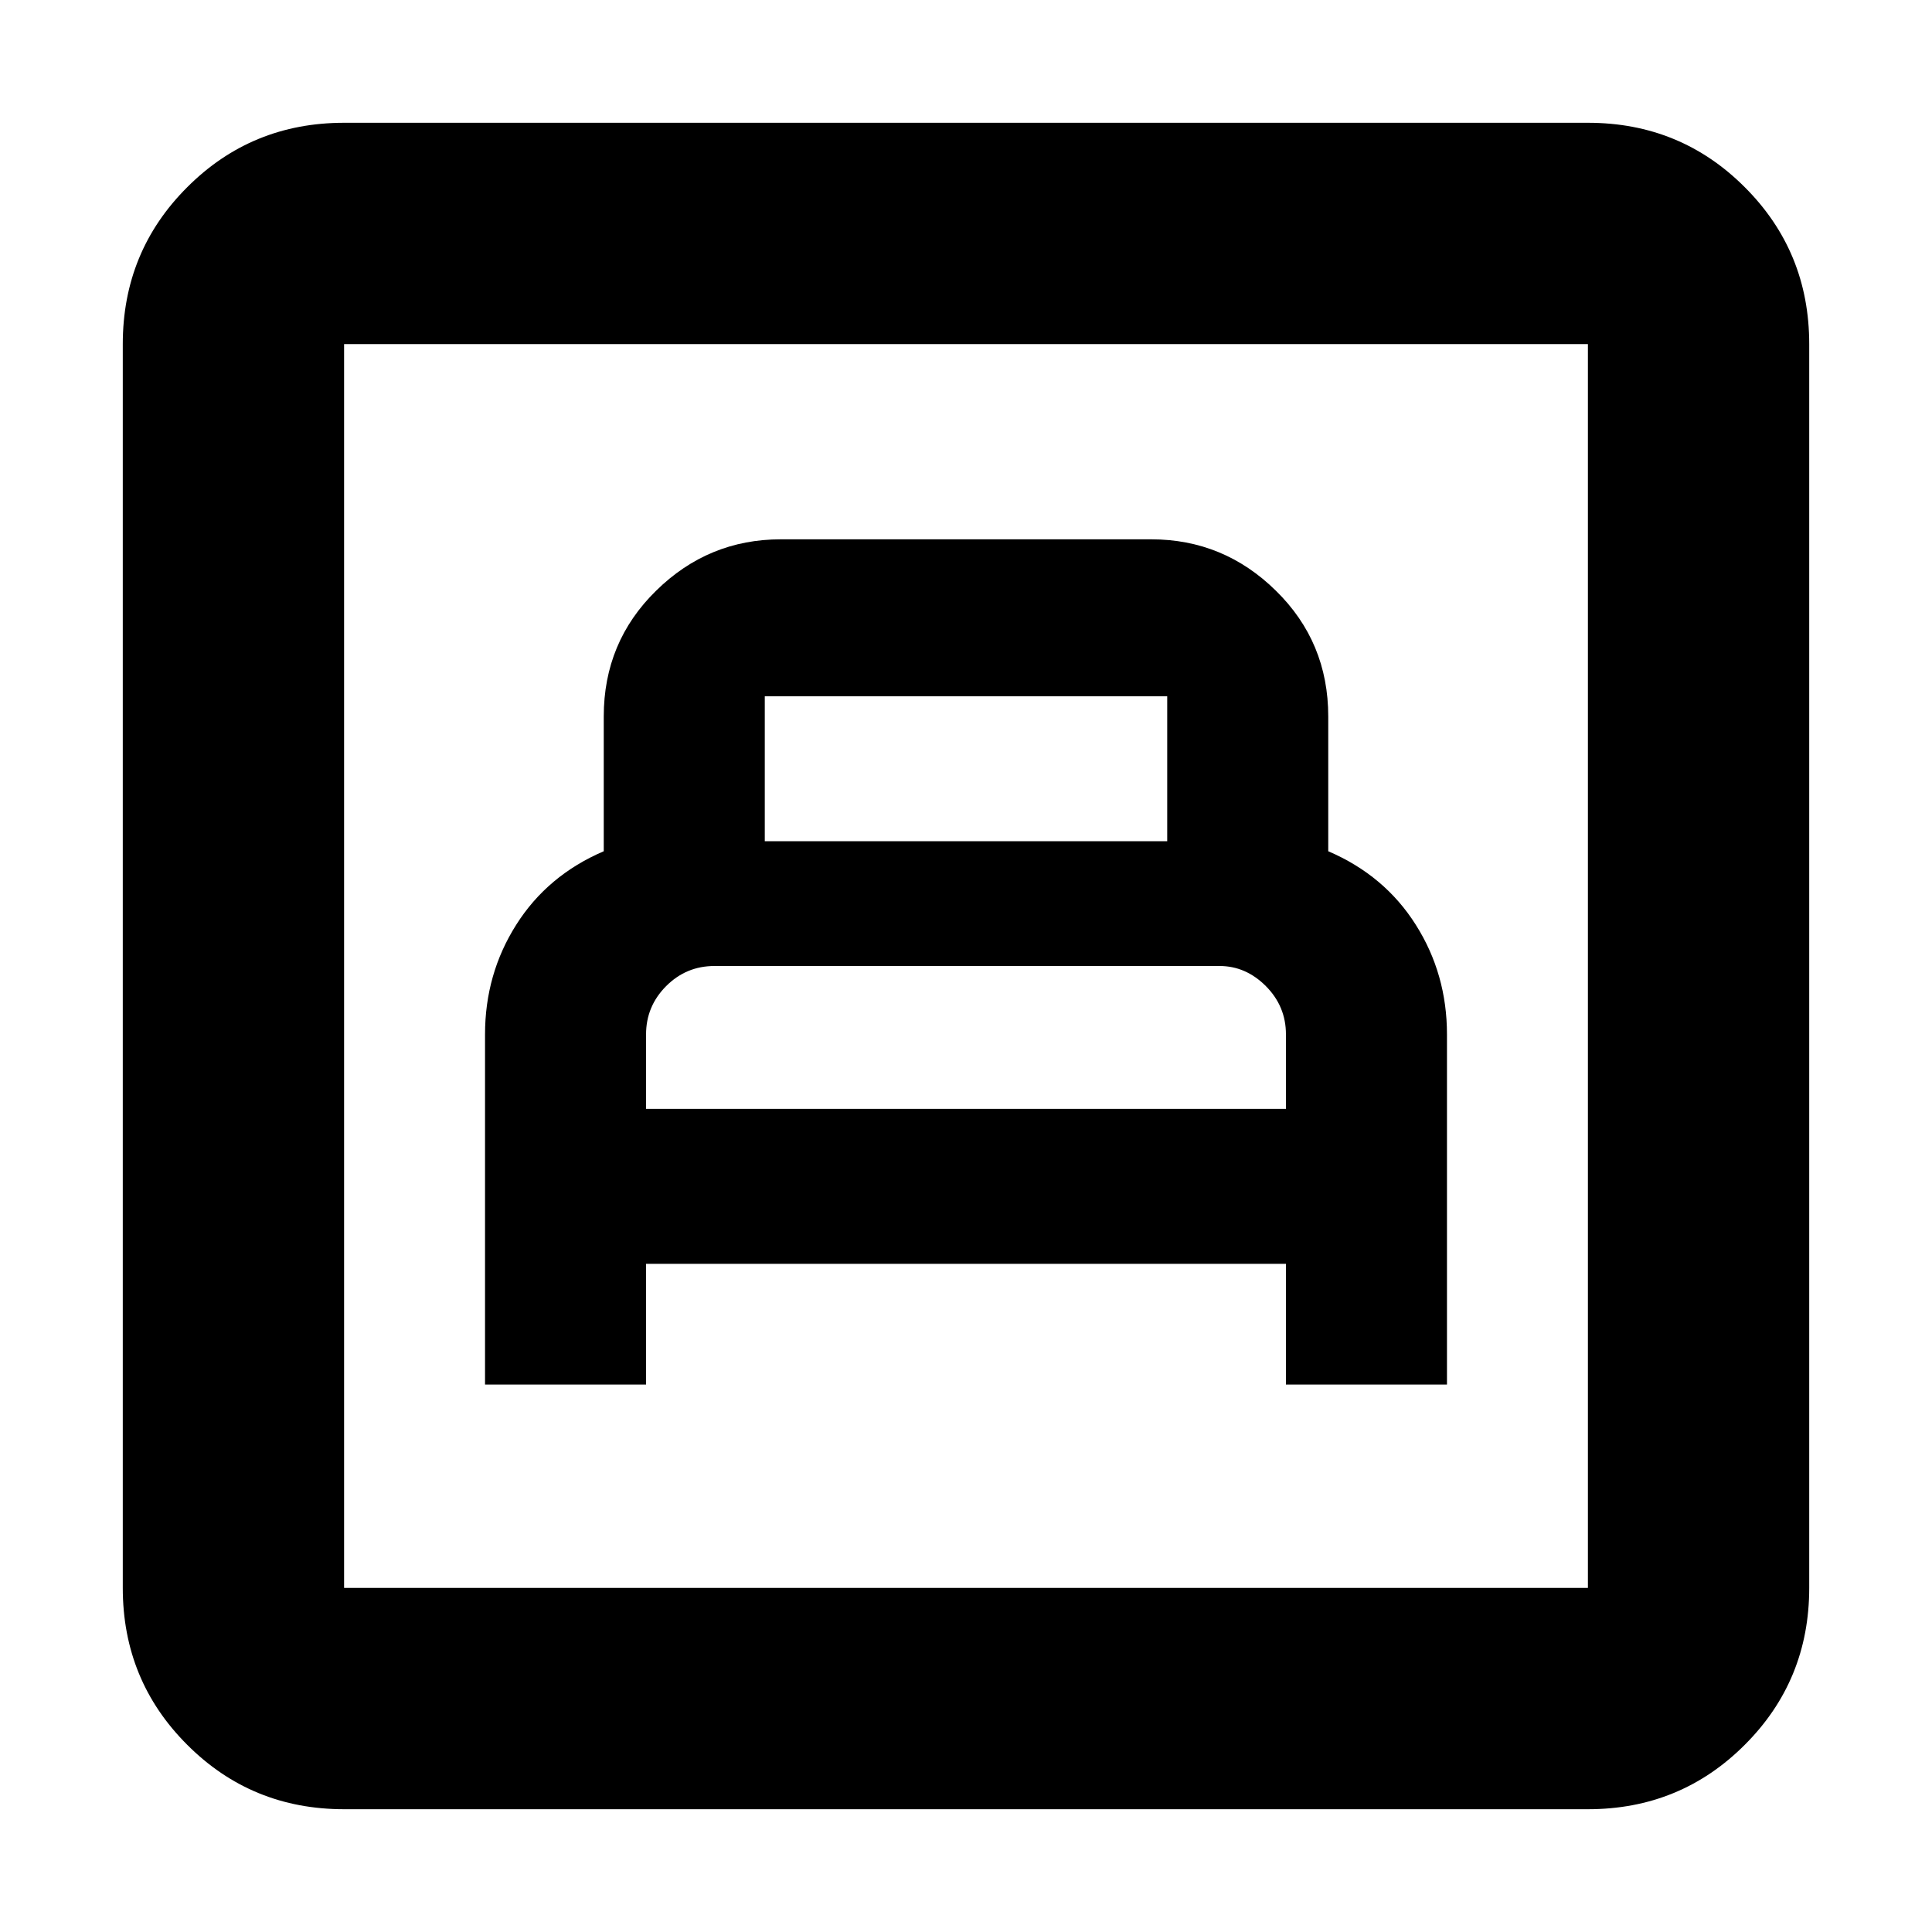 <svg xmlns="http://www.w3.org/2000/svg" height="20" width="20"><path d="M5.021 14.333H6.688V13.083H13.312V14.333H14.979V10.708Q14.979 10.083 14.656 9.573Q14.333 9.062 13.75 8.812V7.417Q13.75 6.646 13.208 6.115Q12.667 5.583 11.917 5.583H8.083Q7.333 5.583 6.792 6.115Q6.25 6.646 6.25 7.417V8.812Q5.667 9.062 5.344 9.573Q5.021 10.083 5.021 10.708ZM7.917 8.708V7.208Q7.917 7.208 7.917 7.208Q7.917 7.208 7.917 7.208H12.083Q12.083 7.208 12.083 7.208Q12.083 7.208 12.083 7.208V8.708ZM6.688 11.479V10.708Q6.688 10.417 6.896 10.208Q7.104 10 7.396 10H12.625Q12.896 10 13.104 10.208Q13.312 10.417 13.312 10.708V11.479ZM3.562 18.729Q2.604 18.729 1.938 18.062Q1.271 17.396 1.271 16.438V3.562Q1.271 2.604 1.938 1.938Q2.604 1.271 3.562 1.271H16.438Q17.396 1.271 18.062 1.938Q18.729 2.604 18.729 3.562V16.438Q18.729 17.396 18.062 18.062Q17.396 18.729 16.438 18.729ZM3.562 16.438H16.438Q16.438 16.438 16.438 16.438Q16.438 16.438 16.438 16.438V3.562Q16.438 3.562 16.438 3.562Q16.438 3.562 16.438 3.562H3.562Q3.562 3.562 3.562 3.562Q3.562 3.562 3.562 3.562V16.438Q3.562 16.438 3.562 16.438Q3.562 16.438 3.562 16.438ZM3.562 16.438Q3.562 16.438 3.562 16.438Q3.562 16.438 3.562 16.438V3.562Q3.562 3.562 3.562 3.562Q3.562 3.562 3.562 3.562Q3.562 3.562 3.562 3.562Q3.562 3.562 3.562 3.562V16.438Q3.562 16.438 3.562 16.438Q3.562 16.438 3.562 16.438Z"/></svg>
